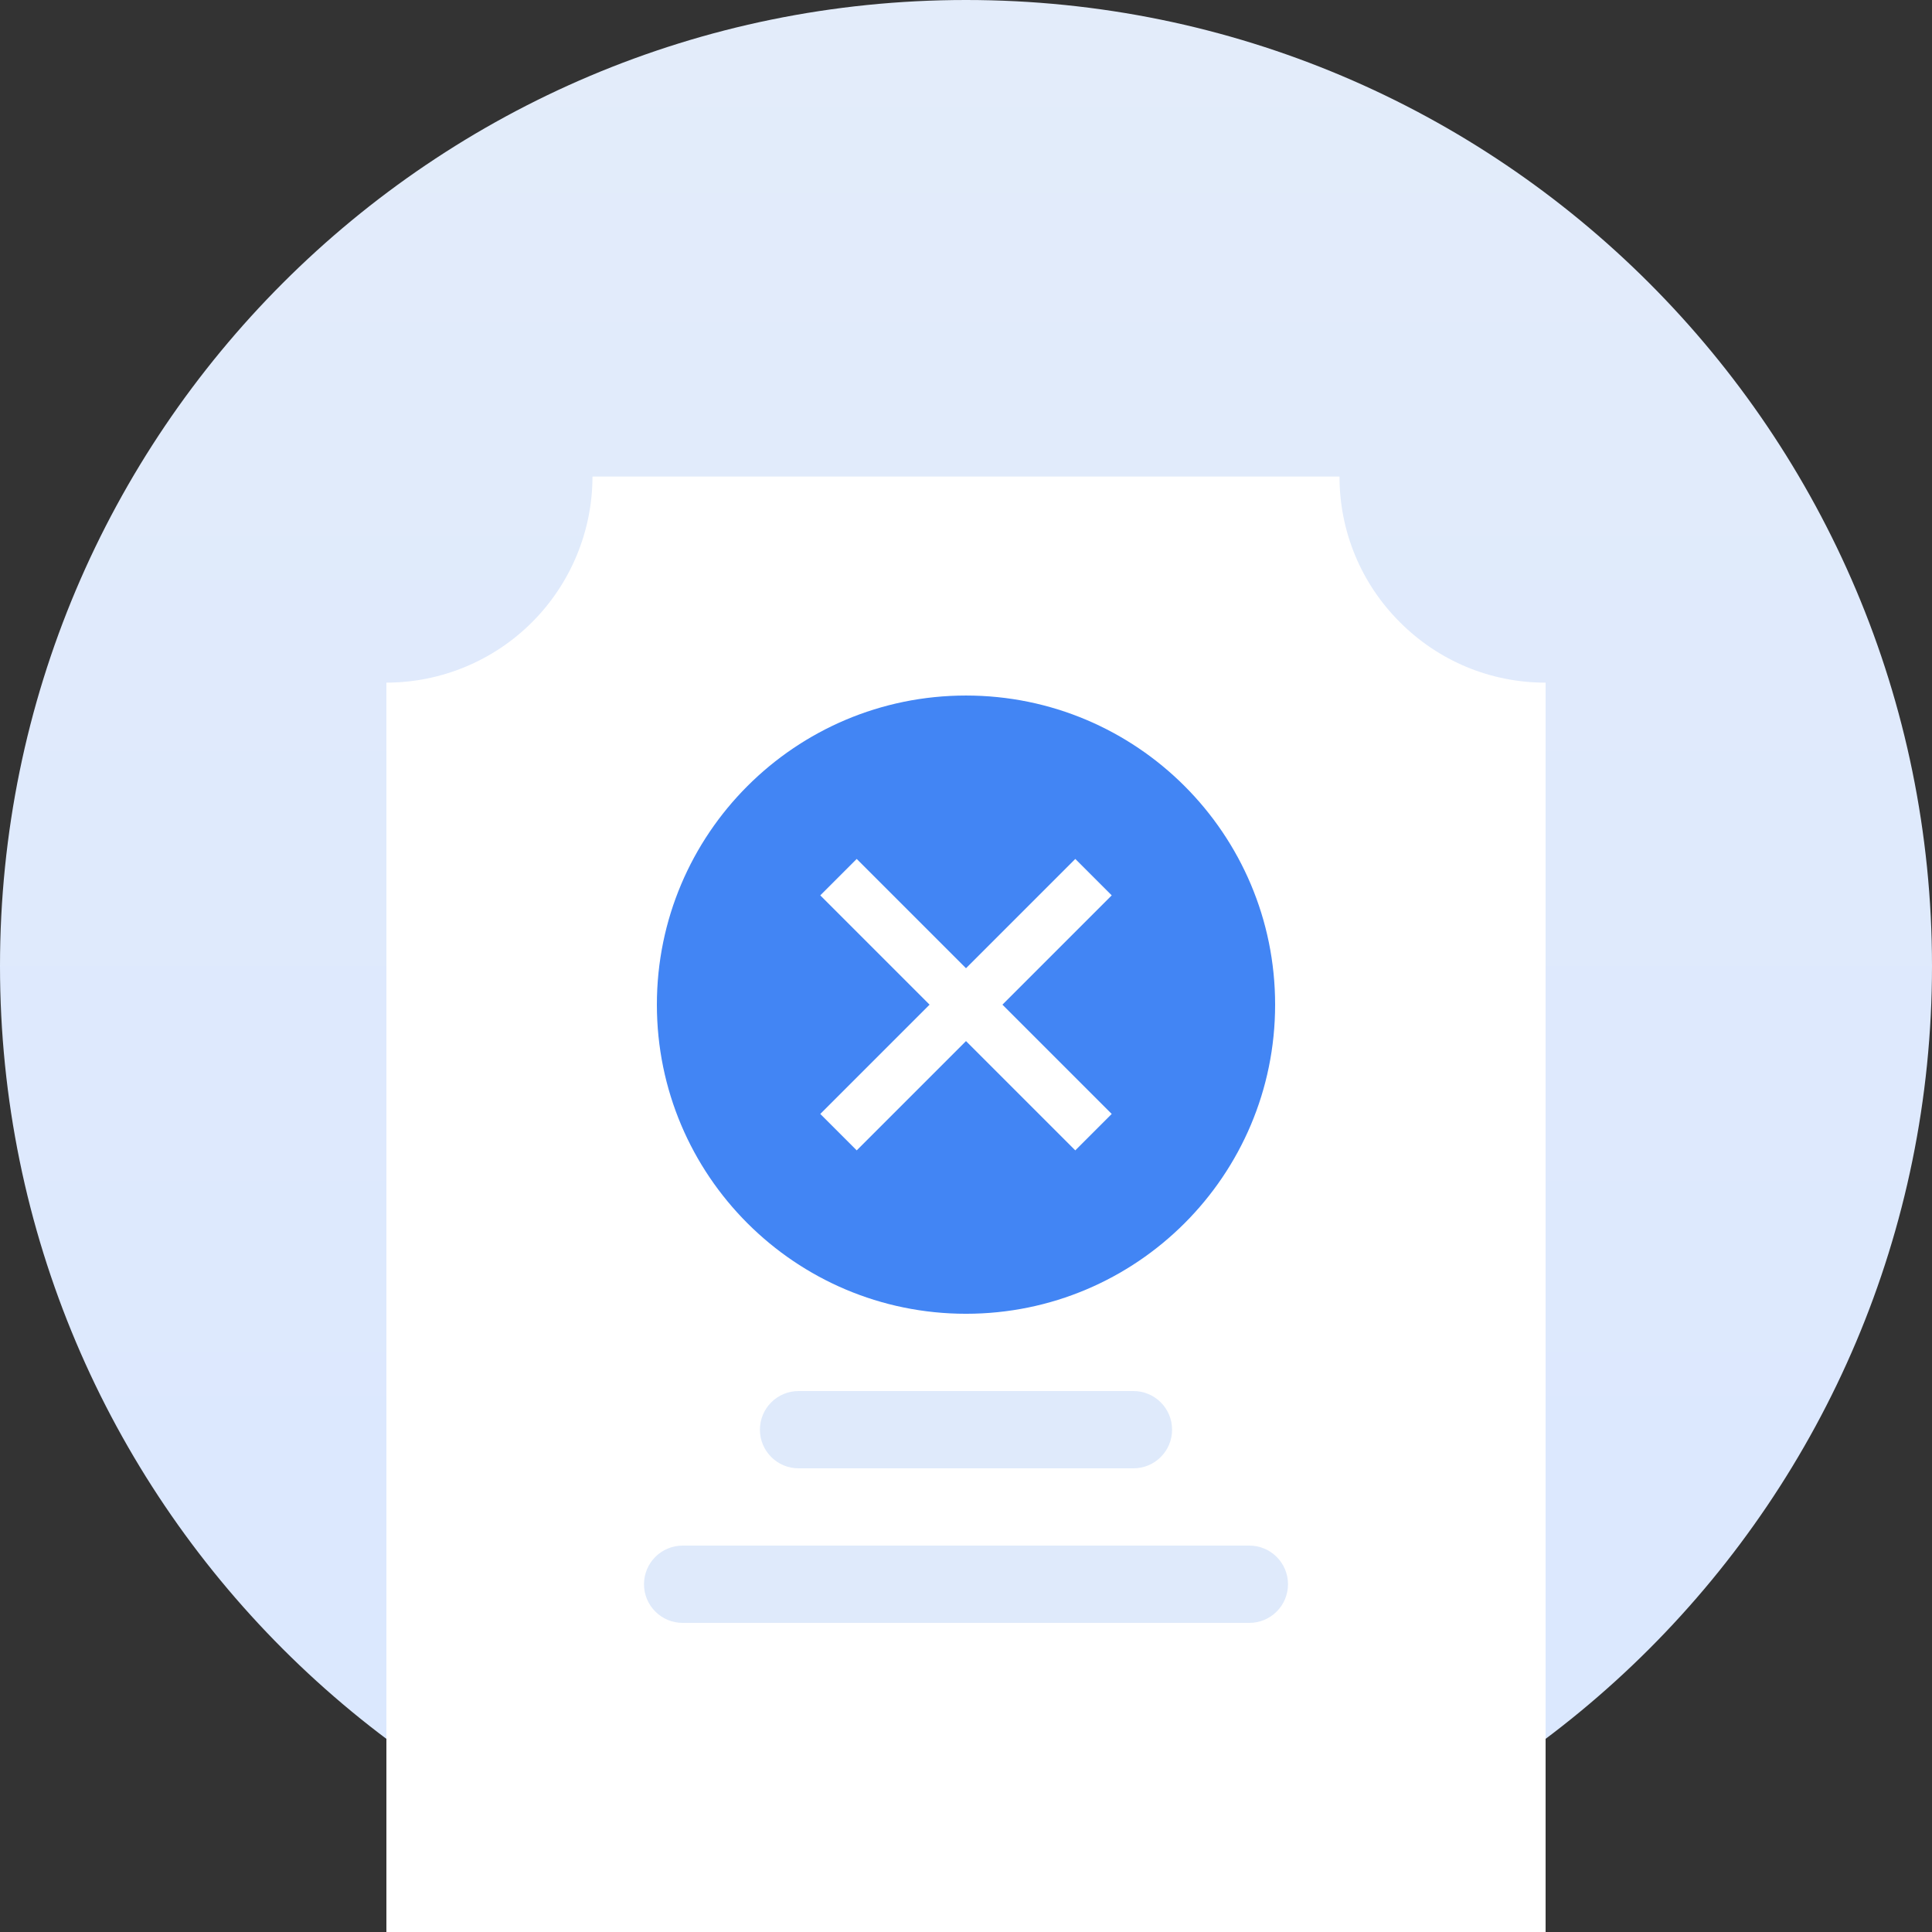 <svg width="160" height="160" viewBox="0 0 160 160" fill="none" xmlns="http://www.w3.org/2000/svg">
<rect x="0" y="0" width="160" height="160" fill="#333333" stroke="none"/>
<path d="M80 160C124.183 160 160 124.183 160 80C160 35.817 124.183 0 80 0C35.817 0 0 35.817 0 80C0 124.183 35.817 160 80 160Z" fill="url(#paint0_linear_5251_36042)"/>
<path d="M128 160H32V56.533C36.525 56.528 40.863 54.729 44.062 51.529C47.262 48.33 49.062 43.992 49.067 39.467H110.933C110.929 41.708 111.368 43.928 112.227 45.999C113.086 48.069 114.347 49.949 115.937 51.529C117.517 53.119 119.397 54.38 121.467 55.24C123.538 56.099 125.758 56.538 128 56.533V160Z" fill="white"/>
<path d="M80 108.801C94.138 108.801 105.6 97.339 105.6 83.201C105.6 69.062 94.138 57.601 80 57.601C65.862 57.601 54.4 69.062 54.4 83.201C54.4 97.339 65.862 108.801 80 108.801Z" fill="#4285F4"/>
<path d="M89.051 95.269L80 86.218L70.949 95.269L67.932 92.252L76.983 83.201L67.932 74.15L70.949 71.133L80 80.184L89.051 71.133L92.068 74.15L83.017 83.201L92.068 92.252L89.051 95.269Z" fill="white"/>
<path d="M93.867 115.2H66.133C64.366 115.2 62.933 116.633 62.933 118.4C62.933 120.168 64.366 121.6 66.133 121.6H93.867C95.634 121.6 97.067 120.168 97.067 118.4C97.067 116.633 95.634 115.2 93.867 115.2Z" fill="#DFEAFB"/>
<path d="M103.467 128H56.533C54.766 128 53.333 129.433 53.333 131.2C53.333 132.967 54.766 134.4 56.533 134.4H103.467C105.234 134.4 106.667 132.967 106.667 131.2C106.667 129.433 105.234 128 103.467 128Z" fill="#DFEAFB"/>
<defs>
<linearGradient id="paint0_linear_5251_36042" x1="80" y1="0" x2="80" y2="160" gradientUnits="userSpaceOnUse">
<stop stop-color="#E3ECFA"/>
<stop offset="1" stop-color="#DAE7FF"/>
</linearGradient>
</defs>
</svg>
